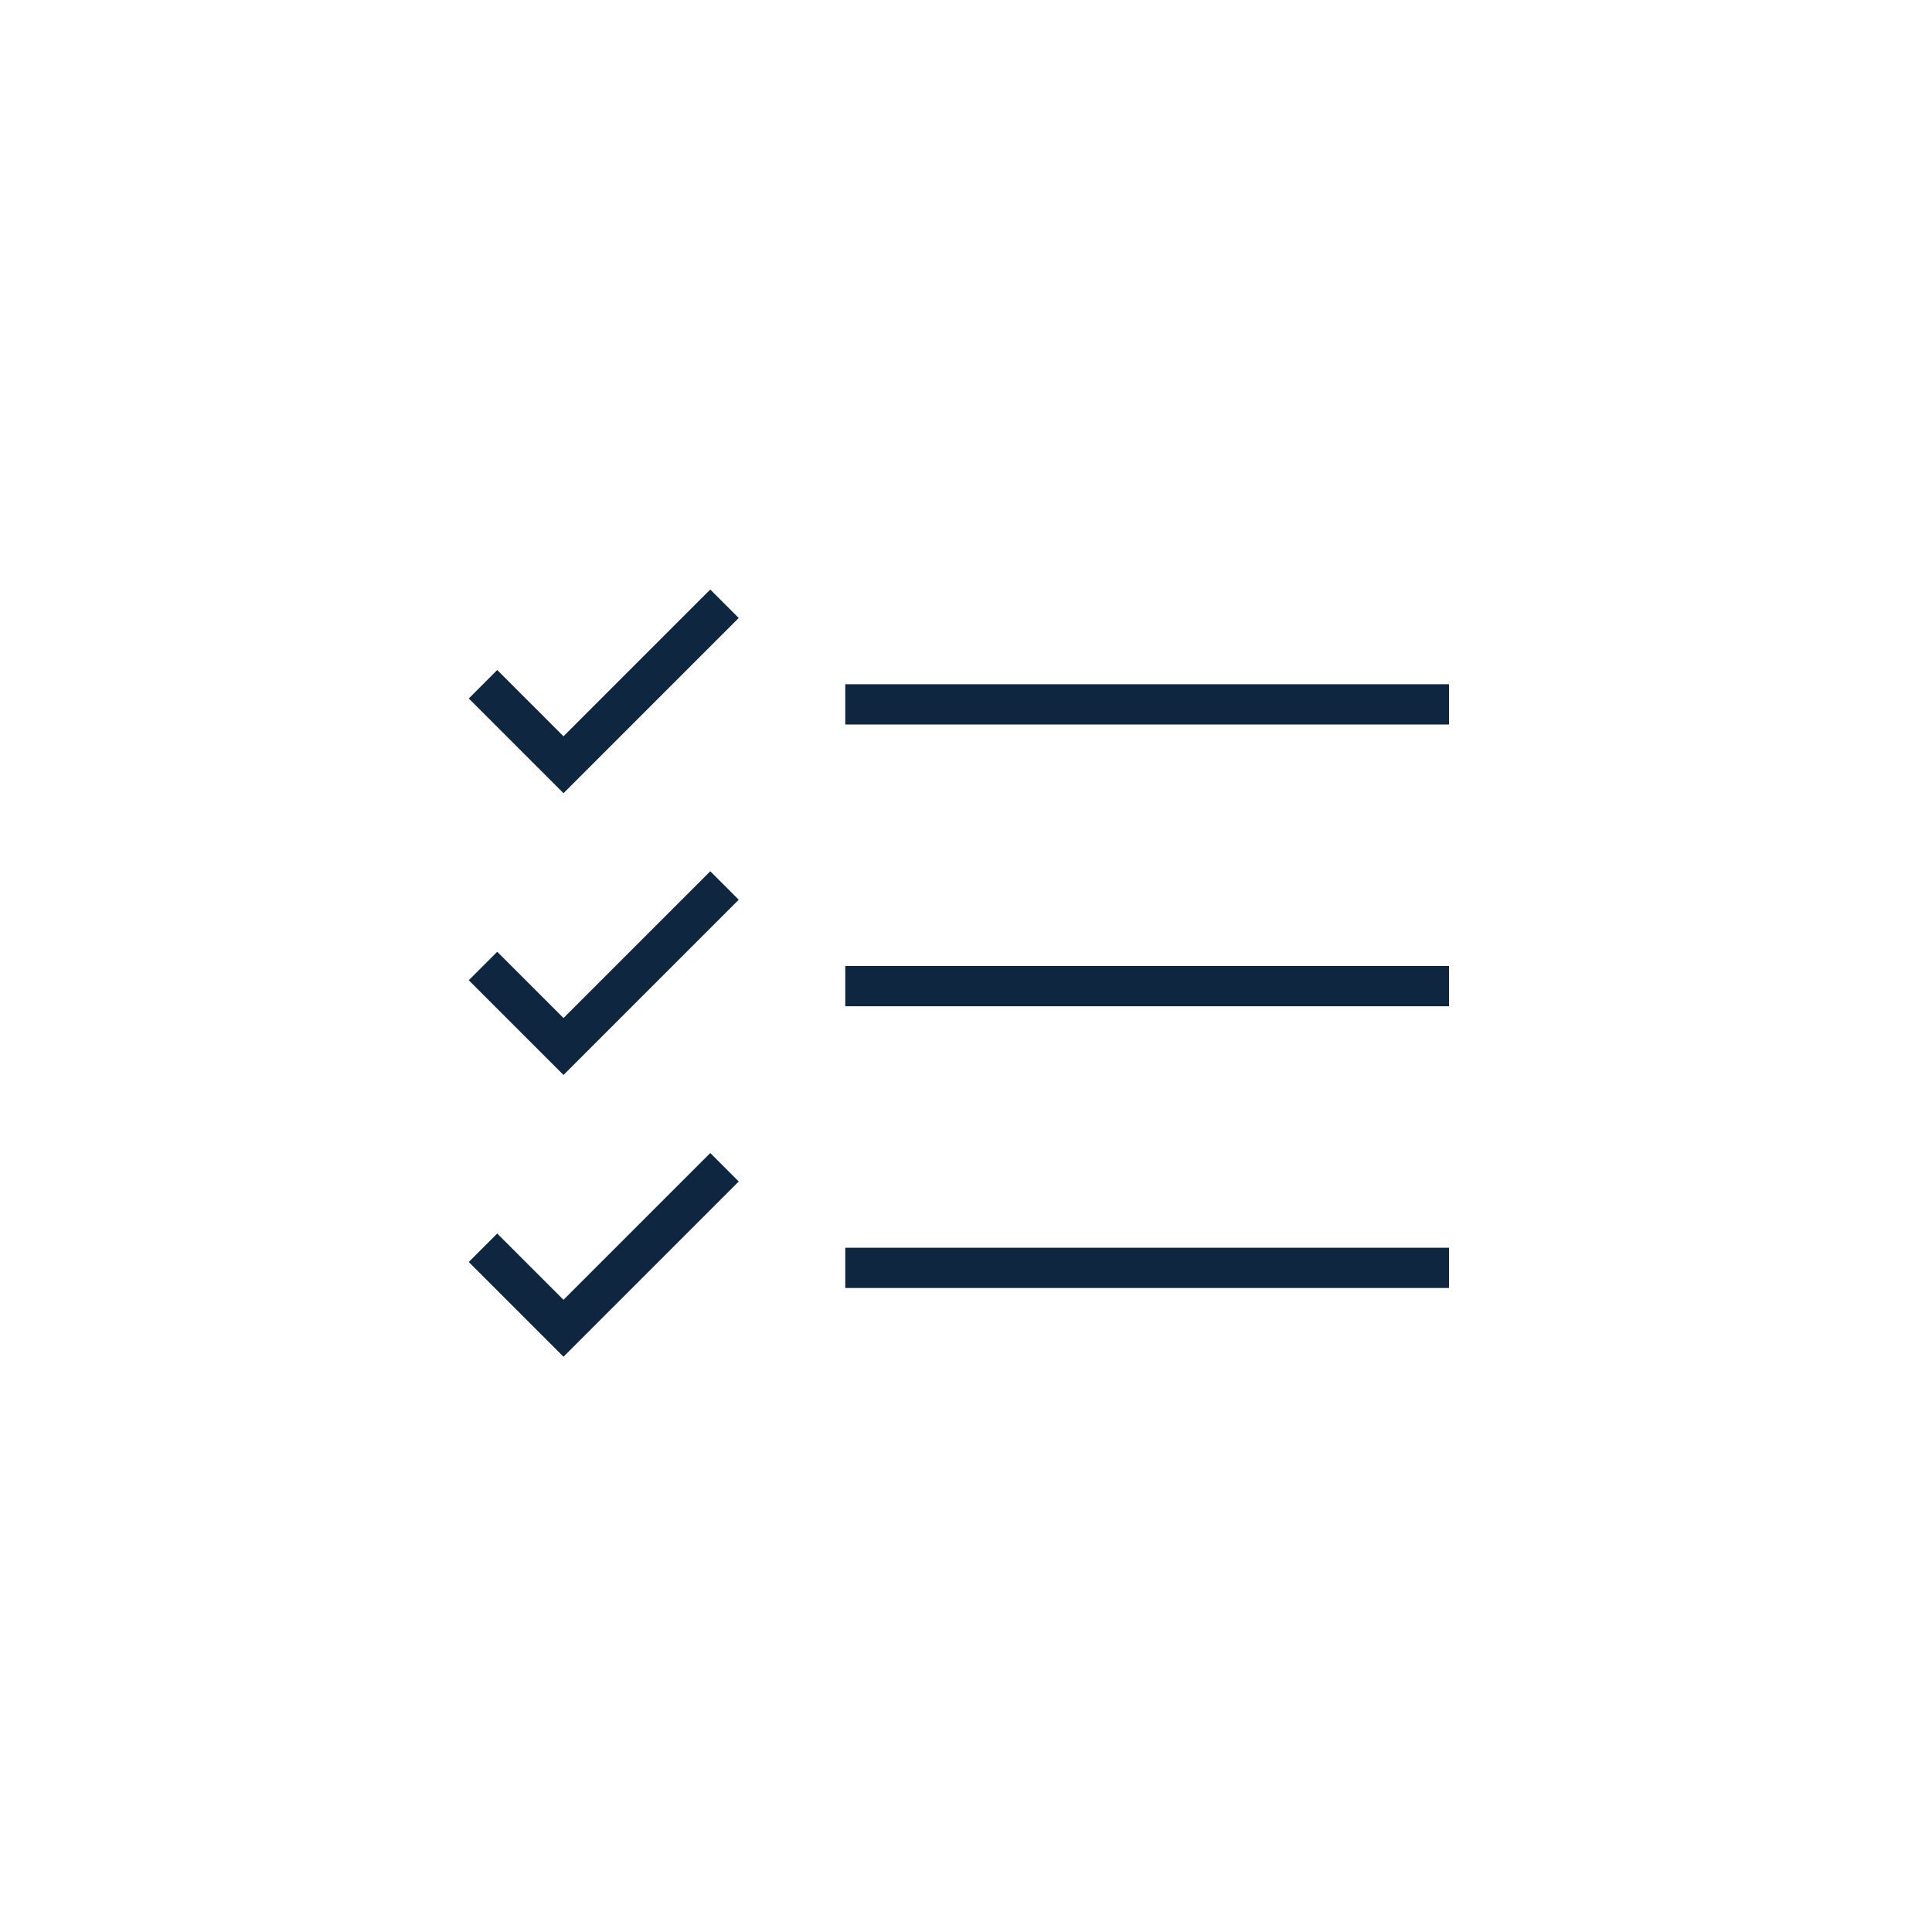 <svg width="48" height="48" viewBox="0 0 48 48" fill="none" xmlns="http://www.w3.org/2000/svg">
<path d="M12 17L14 19L18 15" stroke="#0E263F"/>
<path d="M12 24L14 26L18 22" stroke="#0E263F"/>
<path d="M12 31L14 33L18 29" stroke="#0E263F"/>
<rect x="21" y="17" width="15" height="1" fill="#0E263F"/>
<rect x="21" y="24" width="15" height="1" fill="#0E263F"/>
<rect x="21" y="31" width="15" height="1" fill="#0E263F"/>
</svg>
